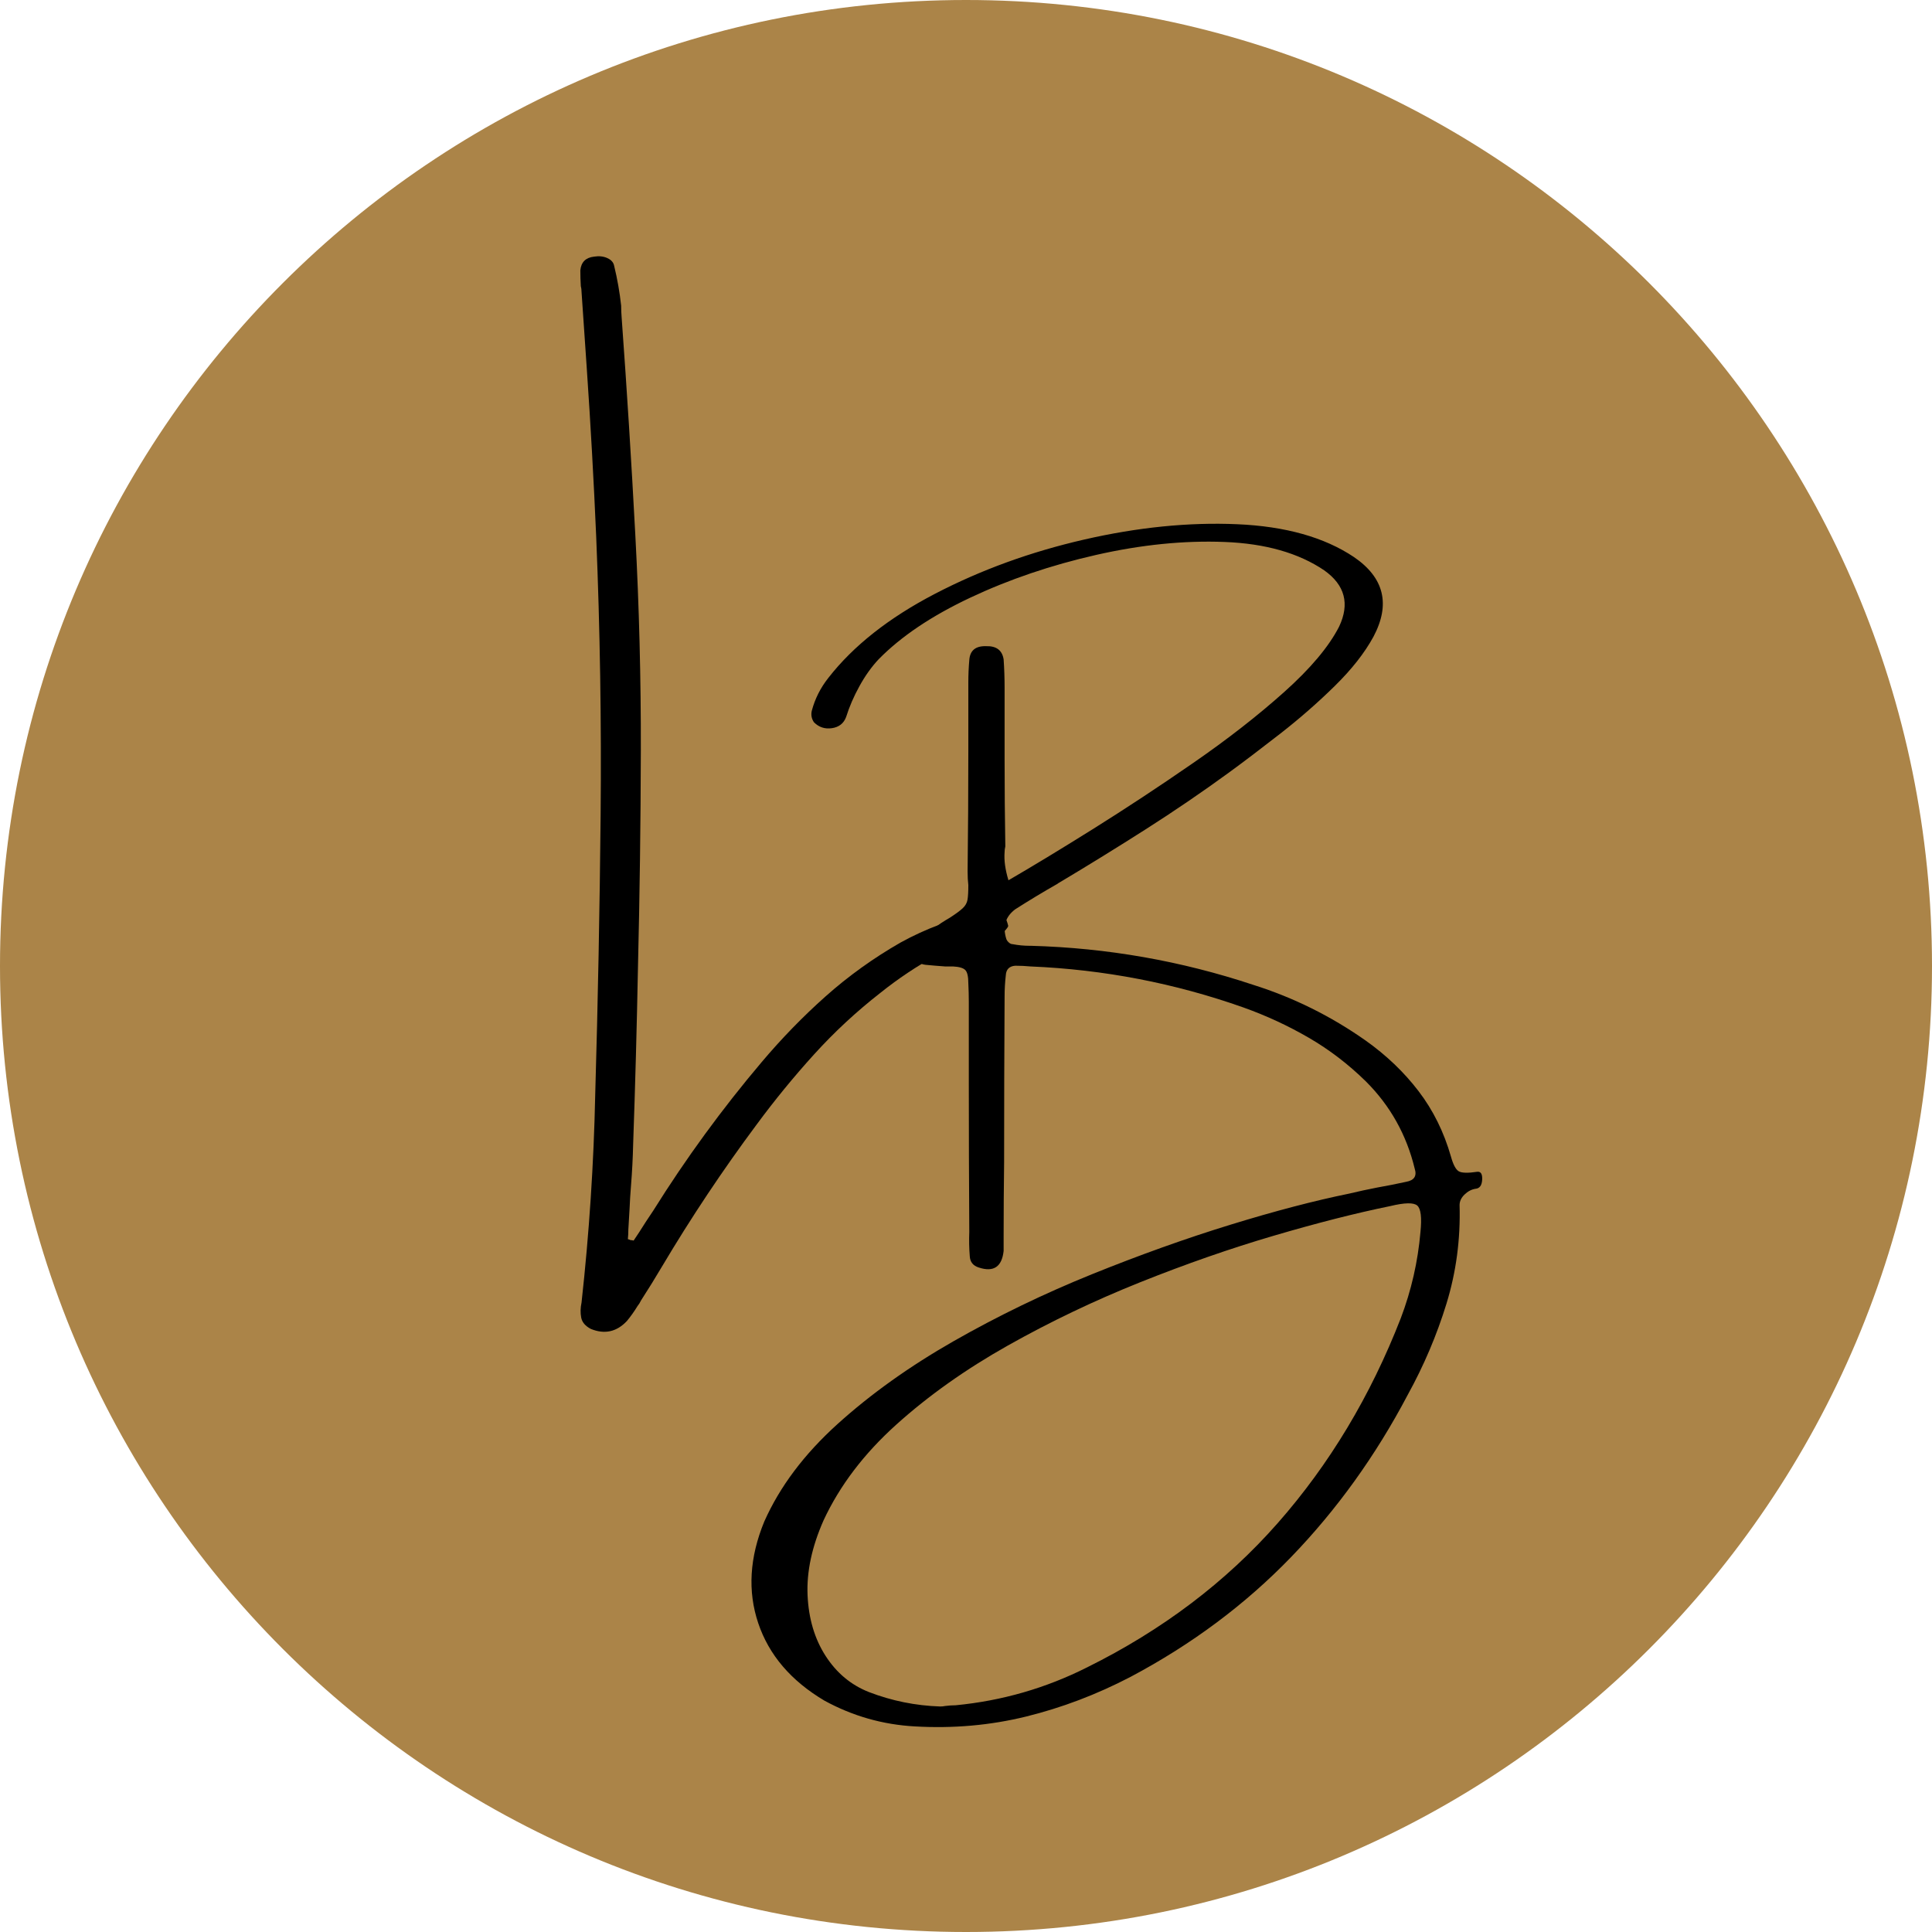 <svg xmlns="http://www.w3.org/2000/svg" xmlns:xlink="http://www.w3.org/1999/xlink" width="1000" zoomAndPan="magnify" viewBox="0 0 750 750" height="1000" preserveAspectRatio="xMidYMid meet" version="1.0"><defs><g/><clipPath id="dcb71356cf"><path d="M 375 0 C 167.895 0 0 167.895 0 375 C 0 582.105 167.895 750 375 750 C 582.105 750 750 582.105 750 375 C 750 167.895 582.105 0 375 0 " clip-rule="nonzero"/></clipPath></defs><g clip-path="url(#dcb71356cf)"><rect x="-75" width="900" fill="#ab8448" y="-75" height="900" fill-opacity="1"/></g><g fill="#000000" fill-opacity="1"><g transform="translate(288.107, 510.611)"><g><path d="M 285.406 -55.734 C 286.77 -55.859 287.391 -54.816 287.266 -52.609 C 287.141 -50.41 286.27 -49.25 284.656 -49.125 C 283.102 -48.875 281.688 -48.125 280.406 -46.875 C 279.133 -45.633 278.5 -44.27 278.5 -42.781 C 278.875 -29.539 277.18 -16.801 273.422 -4.562 C 269.66 7.676 264.645 19.484 258.375 30.859 C 245.945 54.461 230.848 75.461 213.078 93.859 C 195.305 112.254 174.52 127.758 150.719 140.375 C 137.602 147.207 124.102 152.332 110.219 155.75 C 96.332 159.164 81.93 160.441 67.016 159.578 C 54.586 158.891 42.906 155.562 31.969 149.594 C 18.977 141.895 10.398 131.859 6.234 119.484 C 2.078 107.117 2.859 93.977 8.578 80.062 C 14.598 66.52 24.07 53.906 37 42.219 C 49.926 30.539 64.961 19.805 82.109 10.016 C 99.266 0.234 117.145 -8.414 135.75 -15.938 C 154.363 -23.457 172.305 -29.875 189.578 -35.188 C 206.859 -40.5 222.207 -44.52 235.625 -47.25 C 239.289 -48.125 242.895 -48.906 246.438 -49.594 C 250.289 -50.27 254.051 -51.016 257.719 -51.828 C 260.883 -52.379 262.004 -54.086 261.078 -56.953 C 257.91 -70.066 251.602 -81.344 242.156 -90.781 C 235.32 -97.488 227.91 -103.156 219.922 -107.781 C 211.941 -112.414 203.508 -116.32 194.625 -119.5 C 167.957 -128.938 140.395 -134.25 111.938 -135.438 C 110.008 -135.625 108.023 -135.719 105.984 -135.719 C 103.68 -135.531 102.469 -134.285 102.344 -131.984 C 102.031 -129.242 101.875 -126.508 101.875 -123.781 C 101.75 -102.344 101.688 -80.875 101.688 -59.375 C 101.562 -49.926 101.5 -40.422 101.5 -30.859 C 101.5 -30.172 101.5 -29.578 101.5 -29.078 C 101.5 -27.711 101.5 -26.348 101.5 -24.984 C 100.82 -18.828 97.625 -16.68 91.906 -18.547 C 89.664 -19.234 88.484 -20.691 88.359 -22.922 C 88.109 -26.035 88.047 -29.176 88.172 -32.344 C 88.047 -51.727 87.984 -71.051 87.984 -90.312 C 87.984 -100.07 87.984 -109.738 87.984 -119.312 C 87.984 -120.113 87.984 -120.922 87.984 -121.734 C 87.984 -124.023 87.922 -126.414 87.797 -128.906 C 87.797 -131.52 87.406 -133.227 86.625 -134.031 C 85.852 -134.844 84.258 -135.312 81.844 -135.438 C 80.719 -135.438 79.691 -135.438 78.766 -135.438 C 76.148 -135.625 73.602 -135.836 71.125 -136.078 C 68.945 -136.328 67.453 -137.477 66.641 -139.531 C 65.961 -142.145 66.645 -144.289 68.688 -145.969 C 71.426 -148.133 74.285 -150.242 77.266 -152.297 C 78.516 -153.109 79.633 -153.797 80.625 -154.359 C 82.926 -155.848 84.586 -157.07 85.609 -158.031 C 86.641 -159 87.258 -160.086 87.469 -161.297 C 87.688 -162.504 87.797 -164.414 87.797 -167.031 C 87.609 -168.52 87.516 -170.289 87.516 -172.344 C 87.703 -187.812 87.797 -203.348 87.797 -218.953 C 87.797 -227.523 87.797 -236.191 87.797 -244.953 C 87.797 -245.078 87.797 -245.297 87.797 -245.609 C 87.797 -248.586 87.922 -251.504 88.172 -254.359 C 88.422 -258.086 90.598 -259.891 94.703 -259.766 C 98.68 -259.891 100.945 -258.18 101.5 -254.641 C 101.75 -251.035 101.875 -247.398 101.875 -243.734 C 101.875 -234.422 101.875 -225.133 101.875 -215.875 C 101.875 -204.5 101.969 -193.219 102.156 -182.031 C 101.969 -181.227 101.875 -180.484 101.875 -179.797 C 101.625 -176.629 102.125 -172.992 103.375 -168.891 C 112.383 -174.109 123.27 -180.707 136.031 -188.688 C 148.801 -196.676 161.816 -205.254 175.078 -214.422 C 188.348 -223.586 200.109 -232.754 210.359 -241.922 C 220.617 -251.086 227.738 -259.555 231.719 -267.328 C 235.938 -276.211 234.008 -283.508 225.938 -289.219 C 216 -295.938 203.133 -299.602 187.344 -300.219 C 171.562 -300.844 154.91 -299.164 137.391 -295.188 C 119.867 -291.207 103.586 -285.676 88.547 -278.594 C 73.504 -271.508 61.633 -263.523 52.938 -254.641 C 50.207 -251.723 47.738 -248.258 45.531 -244.25 C 43.32 -240.238 41.598 -236.25 40.359 -232.281 C 39.43 -229.789 37.598 -228.344 34.859 -227.938 C 32.129 -227.531 29.801 -228.289 27.875 -230.219 C 26.938 -231.594 26.656 -233.086 27.031 -234.703 C 28.27 -239.359 30.414 -243.613 33.469 -247.469 C 43.156 -259.895 56.914 -270.754 74.75 -280.047 C 92.582 -289.336 111.922 -296.375 132.766 -301.156 C 153.617 -305.938 173.41 -307.922 192.141 -307.109 C 210.879 -306.305 226 -302.055 237.5 -294.359 C 249.238 -286.336 251.754 -276.02 245.047 -263.406 C 241.629 -257.133 236.609 -250.75 229.984 -244.25 C 223.367 -237.758 216.332 -231.609 208.875 -225.797 C 201.414 -219.984 194.801 -214.969 189.031 -210.75 C 178.531 -203.102 167.75 -195.754 156.688 -188.703 C 145.625 -181.648 134.469 -174.766 123.219 -168.047 C 122.969 -167.93 122.688 -167.75 122.375 -167.5 C 116.789 -164.32 111.328 -161.023 105.984 -157.609 C 102.191 -154.754 101.039 -150.938 102.531 -146.156 C 102.656 -145.719 102.961 -145.266 103.453 -144.797 C 103.953 -144.328 104.453 -144.094 104.953 -144.094 C 107.191 -143.664 109.398 -143.453 111.578 -143.453 C 111.691 -143.453 111.875 -143.453 112.125 -143.453 C 141.707 -142.641 170.508 -137.57 198.531 -128.25 C 214.062 -123.344 228.539 -116.164 241.969 -106.719 C 250.039 -101 256.906 -94.441 262.562 -87.047 C 268.219 -79.66 272.414 -71.18 275.156 -61.609 C 276.02 -58.504 277.023 -56.609 278.172 -55.922 C 279.328 -55.242 281.738 -55.18 285.406 -55.734 Z M 263.312 -32.344 C 263.875 -37.938 263.469 -41.352 262.094 -42.594 C 260.727 -43.832 257.219 -43.77 251.562 -42.406 C 238.207 -39.676 223.125 -35.836 206.312 -30.891 C 189.508 -25.953 172.219 -19.926 154.438 -12.812 C 136.664 -5.695 119.578 2.473 103.172 11.703 C 86.773 20.93 72.316 31.18 59.797 42.453 C 47.273 53.734 37.875 66.113 31.594 79.594 C 27.062 89.852 24.992 99.535 25.391 108.641 C 25.797 117.742 28.129 125.602 32.391 132.219 C 36.648 138.832 42.258 143.508 49.219 146.25 C 58.102 149.664 67.328 151.531 76.891 151.844 C 77.578 151.844 78.203 151.781 78.766 151.656 C 80.129 151.469 81.492 151.375 82.859 151.375 C 100.879 149.633 117.906 144.723 133.938 136.641 C 163.145 122.16 187.797 103.504 207.891 80.672 C 227.992 57.836 243.922 31.32 255.672 1.125 C 259.773 -9.688 262.32 -20.844 263.312 -32.344 Z M 263.312 -32.344 "/></g></g></g><g fill="#000000" fill-opacity="1"><g transform="translate(225.098, 410.377)"><g><path d="M 155.844 -55.094 C 157.332 -55.332 158.867 -55.422 160.453 -55.359 C 162.035 -55.297 163.578 -54.863 165.078 -54.062 C 165.316 -53.812 165.547 -53.375 165.766 -52.75 C 165.984 -52.133 166.156 -51.547 166.281 -50.984 C 166.281 -50.734 166.141 -50.438 165.859 -50.094 C 165.578 -49.758 165.316 -49.438 165.078 -49.125 C 164.391 -48.75 163.703 -48.469 163.016 -48.281 C 154.129 -46.539 145.895 -43.586 138.312 -39.422 C 130.738 -35.266 123.535 -30.453 116.703 -24.984 C 107.379 -17.711 98.785 -9.738 90.922 -1.062 C 83.066 7.602 75.656 16.656 68.688 26.094 C 55.457 43.863 43.156 62.32 31.781 81.469 C 29.176 85.875 26.504 90.191 23.766 94.422 C 23.391 95.223 22.926 95.969 22.375 96.656 C 21.125 98.707 19.754 100.633 18.266 102.438 C 14.285 106.664 9.625 107.691 4.281 105.516 C 2.113 104.391 0.859 102.91 0.516 101.078 C 0.172 99.242 0.219 97.305 0.656 95.266 C 3.633 68.297 5.406 41.359 5.969 14.453 C 7.02 -21.648 7.719 -57.754 8.062 -93.859 C 8.406 -129.961 7.832 -166.035 6.344 -202.078 C 5.406 -223.703 4.191 -245.391 2.703 -267.141 C 2.016 -277.078 1.332 -287.051 0.656 -297.062 C 0.656 -297.863 0.562 -298.609 0.375 -299.297 C 0.25 -301.348 0.188 -303.395 0.188 -305.438 C 0.5 -308.613 2.27 -310.383 5.5 -310.75 C 7.426 -311.062 9.148 -310.875 10.672 -310.188 C 12.191 -309.508 13.078 -308.488 13.328 -307.125 C 14.566 -302.031 15.469 -296.898 16.031 -291.734 C 16.031 -290.242 16.094 -288.723 16.219 -287.172 C 18.27 -259.023 20.039 -230.879 21.531 -202.734 C 23.02 -174.828 23.734 -146.891 23.672 -118.922 C 23.609 -90.961 23.238 -62.973 22.562 -34.953 C 22.125 -12.023 21.5 10.93 20.688 33.922 C 20.562 39.266 20.285 44.578 19.859 49.859 C 19.609 52.91 19.422 55.926 19.297 58.906 C 19.172 61.52 19.016 64.191 18.828 66.922 C 18.828 68.16 18.766 69.406 18.641 70.656 C 19.078 70.781 19.422 70.906 19.672 71.031 C 20.098 71.031 20.5 71.094 20.875 71.219 C 21.562 70.156 22.242 69.129 22.922 68.141 C 24.723 65.273 26.586 62.414 28.516 59.562 C 41.191 39.301 55.207 20.098 70.562 1.953 C 78.32 -7.242 86.613 -15.77 95.438 -23.625 C 104.27 -31.488 113.938 -38.43 124.438 -44.453 C 129.406 -47.191 134.453 -49.508 139.578 -51.406 C 144.703 -53.301 150.125 -54.531 155.844 -55.094 Z M 155.844 -55.094 "/></g></g></g><g fill="#000000" fill-opacity="1"><g transform="translate(234.986, 675.431)"><g/></g></g></svg>